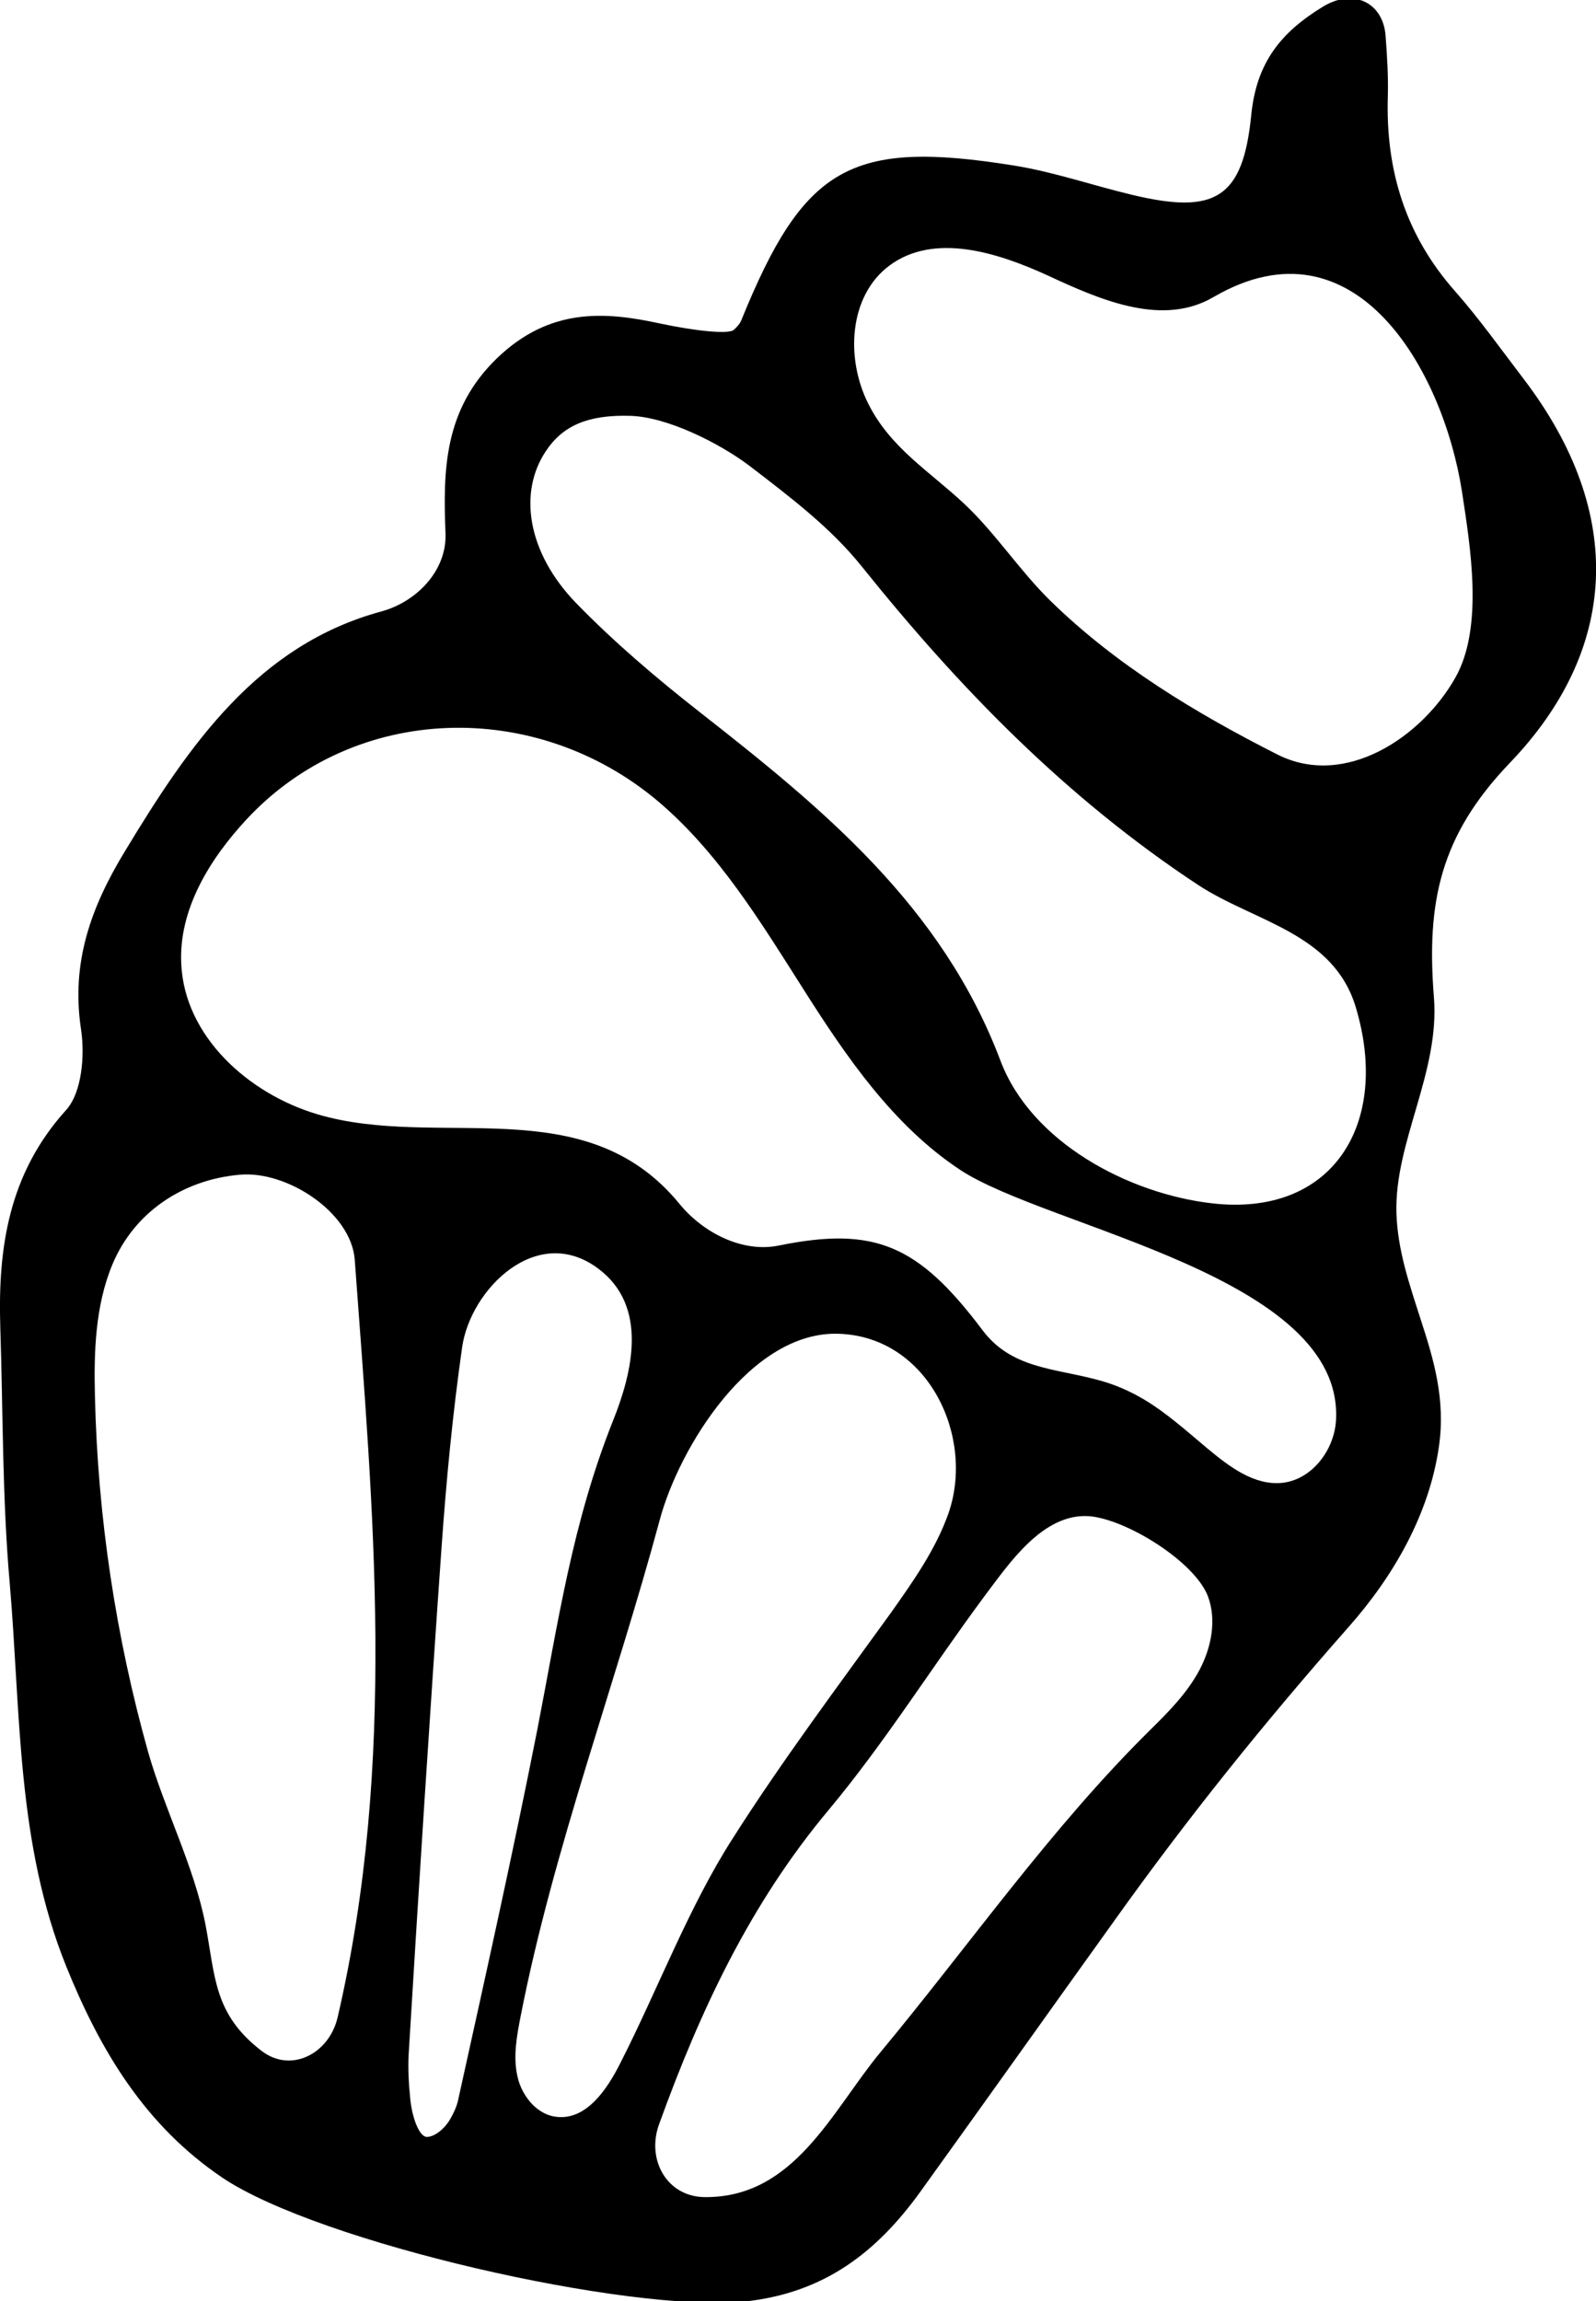 <?xml version="1.0" encoding="UTF-8"?> <!-- Creator: CorelDRAW X8 --> <svg xmlns="http://www.w3.org/2000/svg" xmlns:xlink="http://www.w3.org/1999/xlink" xml:space="preserve" width="57.503mm" height="82.903mm" style="shape-rendering:geometricPrecision; text-rendering:geometricPrecision; image-rendering:optimizeQuality; fill-rule:evenodd; clip-rule:evenodd" viewBox="0 0 5750 8290"> <defs> <style type="text/css"> <![CDATA[ .fil0 {fill:black;fill-rule:nonzero} ]]> </style> </defs> <g id="Слой_x0020_1">  <path class="fil0" d="M1536 7698c26,2 64,-26 86,-64 13,-23 24,-46 29,-71 98,-444 197,-887 285,-1333 75,-385 125,-742 273,-1113 68,-170 129,-411 -54,-547 -220,-165 -460,74 -490,283 -34,238 -57,478 -74,718 -43,611 -82,1222 -119,1834 -2,48 0,97 5,145 6,80 34,146 59,148zm386 -113c23,22 52,38 84,41 106,12 181,-98 229,-194 135,-265 247,-564 406,-811 176,-277 379,-548 571,-814 79,-112 159,-225 205,-355 96,-275 -72,-635 -393,-647 -318,-13 -577,409 -647,670 -161,597 -383,1185 -501,1787 -14,72 -28,146 -12,217 8,39 29,78 58,106zm614 330c326,5 461,-311 637,-523 322,-388 614,-808 973,-1162 66,-65 131,-131 175,-213 43,-81 63,-180 31,-266 -47,-125 -295,-279 -429,-289 -167,-11 -289,173 -376,288 -190,256 -359,528 -563,772 -279,334 -459,714 -610,1132 -45,126 28,258 162,261zm-1320 -646c215,-925 128,-1829 62,-2731 -13,-171 -245,-322 -415,-306 -203,18 -379,134 -458,323 -62,149 -67,315 -63,476 10,433 75,865 192,1282 59,206 165,410 206,619 36,188 29,323 202,456 106,82 243,11 274,-119zm2908 -2226c78,47 145,107 226,175 78,65 168,134 269,124 106,-11 186,-115 194,-221 36,-523 -1039,-697 -1356,-908 -239,-159 -407,-404 -561,-647 -154,-242 -306,-494 -526,-680 -441,-371 -1092,-353 -1481,65 -134,144 -246,326 -236,522 12,260 241,467 490,541 437,130 964,-94 1305,323 85,104 227,177 358,150 345,-70 502,-3 733,304 103,138 256,138 408,178 68,17 125,43 177,74zm250 -3974c-7,4 -15,8 -22,12 -180,90 -393,-3 -576,-88 -183,-84 -411,-156 -572,-36 -146,109 -158,334 -76,497 80,160 220,243 346,361 112,105 198,239 310,349 237,232 524,405 818,554 245,124 522,-64 642,-278 102,-182 53,-472 23,-670 -68,-436 -384,-996 -893,-701zm-2105 429c-149,-4 -241,34 -303,128 -99,149 -66,364 108,545 139,143 292,273 449,396 443,347 871,698 1081,1253 111,296 464,481 763,515 434,50 643,-286 518,-705 -80,-269 -363,-308 -567,-441 -475,-313 -860,-708 -1213,-1148 -112,-140 -259,-251 -405,-363 -107,-81 -297,-177 -431,-180zm2849 3254c47,144 91,290 66,460 -35,243 -163,466 -326,650 -305,346 -576,683 -841,1054 -234,326 -466,653 -700,978 -159,221 -348,366 -632,397 -422,42 -1536,-212 -1884,-446 -278,-188 -439,-456 -562,-760 -180,-445 -164,-917 -204,-1381 -27,-306 -24,-615 -34,-922 -9,-287 30,-554 237,-783 57,-63 68,-196 54,-290 -37,-242 36,-442 159,-644 231,-382 477,-741 922,-862 129,-35 237,-148 232,-281 -9,-228 -6,-446 185,-631 190,-183 388,-169 586,-126 131,28 251,40 268,23 12,-11 22,-22 27,-35 225,-553 392,-651 980,-557 145,23 285,72 428,106 297,71 399,15 429,-288 19,-191 109,-298 255,-388 113,-71 221,-16 229,104 6,79 10,149 8,218 -8,266 64,500 243,702 88,100 166,210 247,316 370,486 339,977 -51,1383 -251,262 -300,502 -273,843 22,271 -142,521 -135,777 4,135 47,258 87,383z"></path> </g> </svg> 